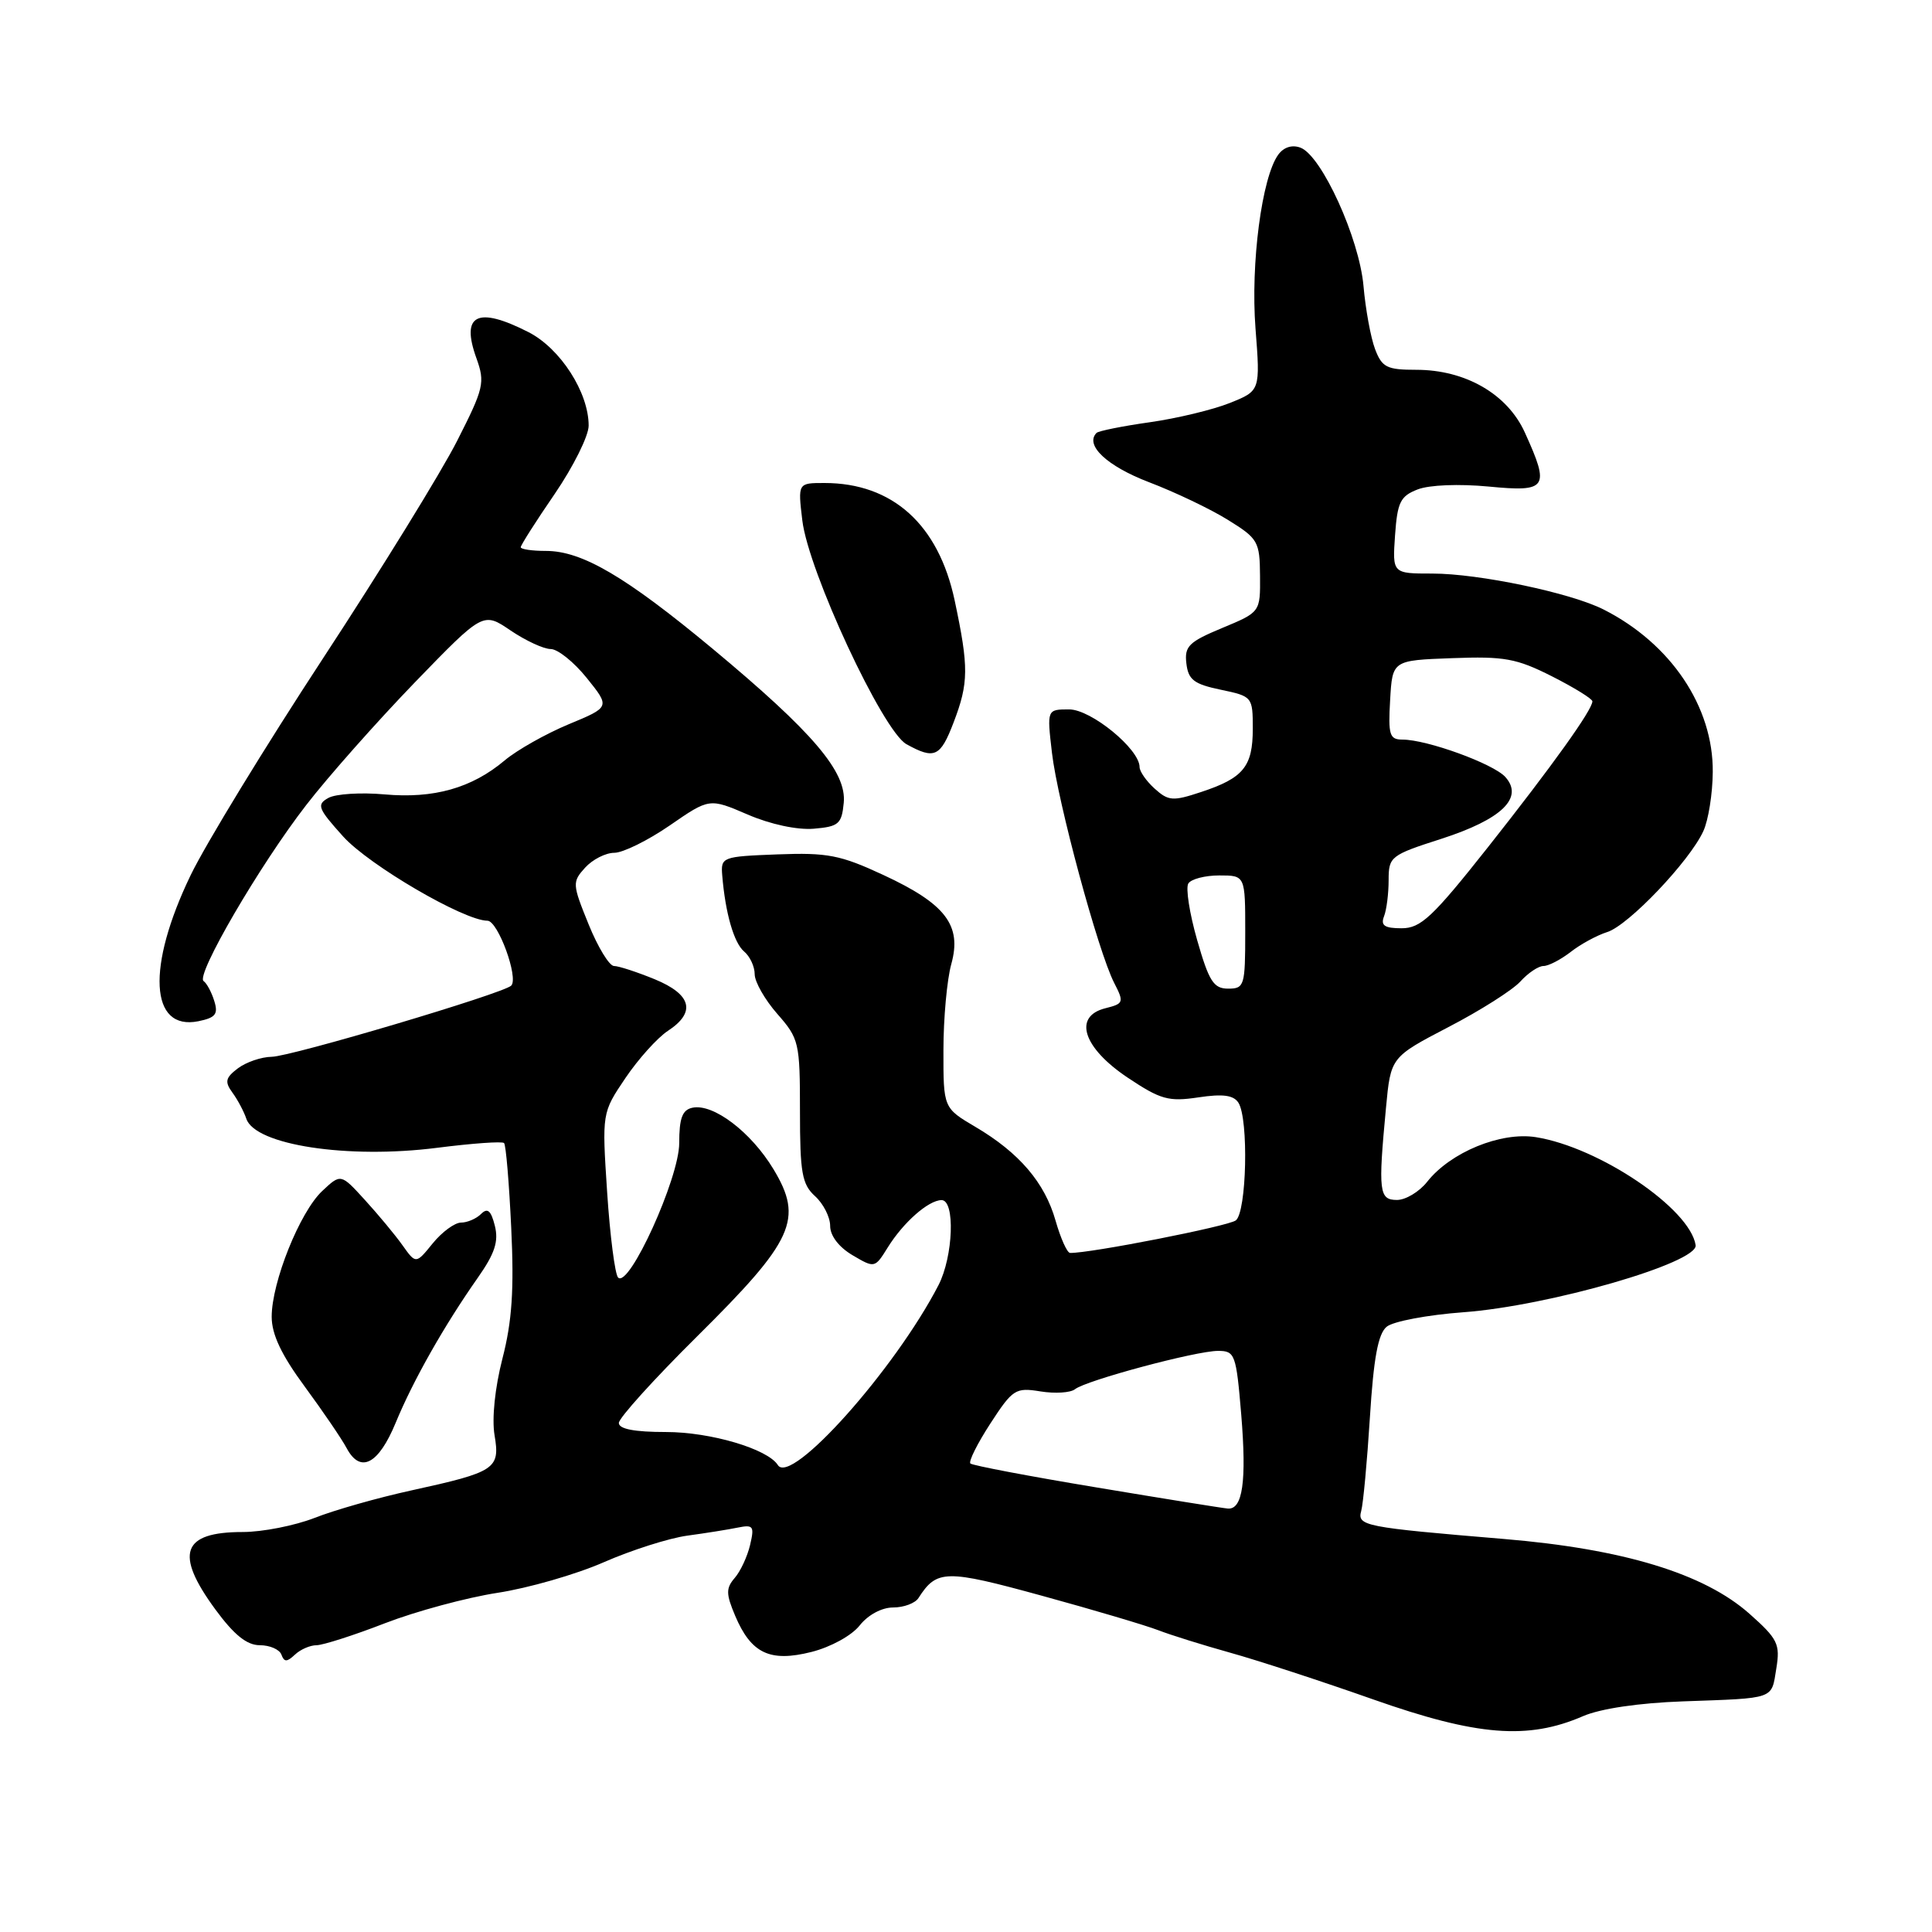 <?xml version="1.0" encoding="UTF-8" standalone="no"?>
<!DOCTYPE svg PUBLIC "-//W3C//DTD SVG 1.1//EN" "http://www.w3.org/Graphics/SVG/1.1/DTD/svg11.dtd" >
<svg xmlns="http://www.w3.org/2000/svg" xmlns:xlink="http://www.w3.org/1999/xlink" version="1.1" viewBox="0 0 256 256">
 <g >
 <path fill="currentColor"
d=" M 209.76 227.40 C 212.07 226.40 217.14 225.65 223.00 225.44 C 235.33 225.00 234.70 225.22 235.37 221.09 C 235.90 217.84 235.57 217.17 231.81 213.83 C 225.80 208.50 215.10 205.24 199.26 203.92 C 180.71 202.37 179.82 202.19 180.37 200.20 C 180.63 199.26 181.15 193.68 181.52 187.80 C 182.01 179.96 182.60 176.74 183.74 175.80 C 184.59 175.09 189.16 174.23 193.90 173.88 C 205.22 173.05 225.04 167.32 224.68 164.99 C 223.94 160.15 211.91 152.02 203.51 150.68 C 198.86 149.94 192.19 152.68 189.11 156.59 C 188.07 157.91 186.26 159.00 185.11 159.00 C 182.73 159.00 182.60 157.92 183.65 146.79 C 184.28 140.08 184.28 140.08 191.93 136.09 C 196.14 133.91 200.42 131.19 201.45 130.06 C 202.47 128.93 203.85 128.00 204.52 128.00 C 205.19 128.00 206.80 127.16 208.12 126.14 C 209.43 125.11 211.61 123.93 212.97 123.50 C 215.78 122.62 223.89 114.10 225.70 110.13 C 226.37 108.69 226.93 105.16 226.95 102.30 C 227.03 93.66 221.41 85.29 212.50 80.77 C 208.16 78.56 195.96 76.00 189.80 76.00 C 184.50 76.00 184.50 76.00 184.85 70.94 C 185.16 66.54 185.55 65.74 187.85 64.85 C 189.39 64.25 193.34 64.10 197.25 64.47 C 205.03 65.22 205.40 64.68 202.05 57.31 C 199.74 52.21 194.17 49.00 187.66 49.00 C 183.76 49.00 183.12 48.68 182.20 46.25 C 181.63 44.74 180.94 40.98 180.67 37.89 C 180.11 31.57 175.14 20.65 172.33 19.57 C 171.22 19.15 170.11 19.49 169.38 20.49 C 167.20 23.47 165.70 34.93 166.36 43.52 C 167.00 51.78 167.00 51.78 162.95 53.40 C 160.73 54.29 155.95 55.44 152.35 55.95 C 148.74 56.46 145.57 57.10 145.30 57.36 C 143.70 58.97 146.67 61.76 152.24 63.89 C 155.68 65.20 160.40 67.45 162.71 68.89 C 166.70 71.36 166.93 71.75 166.96 76.31 C 167.00 81.11 167.00 81.11 161.95 83.21 C 157.53 85.05 156.93 85.63 157.20 87.90 C 157.45 90.07 158.20 90.65 161.75 91.39 C 165.95 92.27 166.00 92.33 166.00 96.57 C 166.00 101.58 164.76 103.10 159.14 104.95 C 155.41 106.19 154.82 106.14 153.00 104.50 C 151.90 103.51 151.00 102.22 151.00 101.64 C 151.00 99.26 144.58 94.00 141.67 94.00 C 138.72 94.00 138.72 94.00 139.39 99.75 C 140.14 106.23 145.50 126.07 147.63 130.23 C 148.96 132.82 148.90 132.99 146.46 133.60 C 142.16 134.68 143.50 138.83 149.42 142.79 C 153.78 145.70 154.84 146.00 158.78 145.41 C 162.04 144.92 163.45 145.11 164.10 146.12 C 165.47 148.29 165.19 160.61 163.75 161.71 C 162.74 162.48 144.42 166.08 141.79 166.02 C 141.40 166.01 140.54 164.09 139.87 161.75 C 138.44 156.70 135.05 152.74 129.25 149.32 C 125.00 146.81 125.00 146.81 125.01 139.15 C 125.01 134.94 125.48 129.81 126.05 127.75 C 127.48 122.61 125.31 119.77 117.03 115.93 C 111.35 113.29 109.64 112.96 103.03 113.21 C 95.68 113.49 95.50 113.56 95.70 116.00 C 96.11 120.99 97.25 124.96 98.61 126.09 C 99.37 126.73 100.00 128.07 100.00 129.09 C 100.00 130.10 101.35 132.47 103.00 134.35 C 105.88 137.63 106.00 138.14 106.00 147.23 C 106.00 155.42 106.27 156.93 108.00 158.50 C 109.10 159.50 110.00 161.27 110.00 162.44 C 110.00 163.74 111.15 165.25 112.96 166.32 C 115.90 168.05 115.92 168.05 117.64 165.28 C 119.70 161.97 123.01 159.05 124.75 159.02 C 126.59 158.99 126.32 166.48 124.35 170.30 C 118.57 181.47 104.81 196.89 103.07 194.13 C 101.72 191.99 94.16 189.75 88.25 189.75 C 84.06 189.75 82.00 189.35 82.00 188.55 C 82.00 187.89 86.67 182.73 92.37 177.08 C 105.20 164.37 106.49 161.55 102.48 154.91 C 99.51 149.99 94.50 146.19 91.75 146.78 C 90.41 147.06 90.00 148.16 90.00 151.47 C 90.00 156.11 83.34 170.76 81.90 169.28 C 81.49 168.85 80.83 163.77 80.45 157.98 C 79.76 147.46 79.76 147.46 82.87 142.85 C 84.58 140.32 87.11 137.51 88.49 136.60 C 92.26 134.13 91.65 131.77 86.74 129.75 C 84.39 128.79 81.97 128.00 81.36 128.00 C 80.74 128.00 79.22 125.51 77.99 122.47 C 75.83 117.15 75.81 116.87 77.53 114.97 C 78.51 113.89 80.25 113.00 81.40 113.00 C 82.54 113.00 85.85 111.37 88.74 109.38 C 94.00 105.75 94.00 105.75 99.07 107.93 C 102.08 109.23 105.63 109.99 107.82 109.81 C 111.13 109.53 111.53 109.19 111.80 106.38 C 112.20 102.28 107.74 97.04 94.41 85.95 C 82.90 76.39 77.13 73.00 72.34 73.00 C 70.50 73.00 69.00 72.78 69.00 72.51 C 69.00 72.24 71.02 69.06 73.50 65.45 C 75.97 61.83 78.00 57.76 78.00 56.40 C 78.00 51.99 74.25 46.17 70.03 44.01 C 63.24 40.55 61.03 41.66 63.13 47.47 C 64.29 50.70 64.12 51.43 60.58 58.40 C 58.50 62.51 50.51 75.47 42.83 87.19 C 35.15 98.91 27.25 111.85 25.27 115.95 C 19.40 128.10 19.84 136.61 26.28 135.32 C 28.57 134.85 28.94 134.38 28.39 132.63 C 28.03 131.46 27.39 130.28 26.98 130.00 C 25.88 129.27 34.42 114.62 40.57 106.68 C 43.47 102.92 49.94 95.63 54.93 90.46 C 64.02 81.07 64.02 81.07 67.65 83.54 C 69.65 84.89 72.04 86.00 72.97 86.00 C 73.90 86.00 76.06 87.73 77.76 89.85 C 80.85 93.69 80.85 93.69 75.35 95.97 C 72.33 97.23 68.51 99.38 66.87 100.76 C 62.51 104.43 57.47 105.85 50.94 105.26 C 47.83 104.98 44.48 105.19 43.51 105.73 C 41.92 106.62 42.12 107.12 45.47 110.84 C 48.92 114.66 61.50 122.00 64.59 122.00 C 65.98 122.00 68.75 129.58 67.74 130.60 C 66.70 131.64 38.57 140.00 36.00 140.03 C 34.62 140.05 32.61 140.74 31.52 141.56 C 29.87 142.81 29.75 143.34 30.80 144.78 C 31.49 145.72 32.32 147.28 32.64 148.24 C 33.81 151.73 46.11 153.60 57.92 152.09 C 62.56 151.50 66.55 151.21 66.79 151.46 C 67.04 151.70 67.46 156.76 67.74 162.70 C 68.13 170.87 67.85 175.08 66.58 180.00 C 65.58 183.88 65.16 187.98 65.53 190.17 C 66.28 194.64 65.68 195.04 54.50 197.49 C 50.10 198.45 44.35 200.08 41.71 201.12 C 39.08 202.15 34.78 203.00 32.16 203.00 C 24.11 203.00 23.10 205.85 28.53 213.25 C 31.02 216.64 32.71 218.00 34.43 218.00 C 35.75 218.00 37.04 218.56 37.29 219.25 C 37.66 220.25 38.01 220.25 39.08 219.25 C 39.80 218.56 41.10 218.00 41.95 218.00 C 42.80 217.99 46.88 216.69 51.00 215.09 C 55.12 213.50 61.83 211.69 65.91 211.06 C 69.98 210.44 76.32 208.62 79.99 207.01 C 83.66 205.40 88.65 203.81 91.08 203.48 C 93.51 203.15 96.52 202.67 97.78 202.41 C 99.82 202.00 99.98 202.23 99.39 204.72 C 99.03 206.25 98.11 208.22 97.35 209.09 C 96.18 210.45 96.19 211.20 97.41 214.09 C 99.53 219.10 102.02 220.28 107.53 218.89 C 110.09 218.24 112.86 216.72 113.92 215.37 C 115.02 213.98 116.84 213.00 118.34 213.00 C 119.75 213.00 121.26 212.44 121.70 211.75 C 124.13 207.96 125.29 207.94 138.08 211.45 C 144.91 213.32 151.85 215.38 153.50 216.02 C 155.15 216.66 159.43 217.99 163.00 218.99 C 166.57 219.98 175.12 222.77 181.98 225.19 C 195.72 230.03 202.45 230.57 209.76 227.40 Z  M 52.44 188.50 C 54.74 182.92 58.87 175.63 63.31 169.31 C 65.57 166.09 66.09 164.50 65.57 162.42 C 65.06 160.39 64.60 160.00 63.74 160.86 C 63.12 161.48 61.92 162.00 61.09 162.00 C 60.26 162.00 58.57 163.24 57.34 164.75 C 55.11 167.50 55.11 167.50 53.33 165.00 C 52.35 163.62 50.11 160.93 48.35 159.00 C 45.16 155.50 45.16 155.50 42.69 157.82 C 39.73 160.60 36.00 169.89 36.00 174.48 C 36.00 176.81 37.29 179.54 40.38 183.73 C 42.78 187.00 45.29 190.67 45.94 191.90 C 47.76 195.29 50.16 194.03 52.44 188.50 Z  M 126.36 95.72 C 128.36 90.49 128.38 88.44 126.50 79.57 C 124.36 69.50 118.27 64.00 109.24 64.00 C 105.72 64.00 105.72 64.00 106.31 68.95 C 107.11 75.68 116.96 96.86 120.11 98.61 C 123.83 100.67 124.61 100.31 126.36 95.72 Z  M 145.28 197.09 C 136.36 195.61 128.85 194.18 128.58 193.92 C 128.32 193.65 129.51 191.27 131.23 188.62 C 134.19 184.07 134.56 183.83 137.87 184.37 C 139.80 184.68 141.85 184.55 142.44 184.08 C 143.90 182.91 158.47 179.00 161.39 179.00 C 163.64 179.00 163.80 179.42 164.47 187.44 C 165.20 196.30 164.66 200.07 162.68 199.89 C 162.03 199.84 154.20 198.58 145.28 197.09 Z  M 158.63 124.57 C 157.62 121.04 157.09 117.66 157.46 117.07 C 157.82 116.48 159.67 116.00 161.56 116.00 C 165.00 116.00 165.00 116.00 165.00 123.50 C 165.00 130.62 164.89 131.00 162.74 131.00 C 160.81 131.00 160.20 130.04 158.63 124.57 Z  M 183.39 121.42 C 183.73 120.55 184.00 118.39 184.00 116.62 C 184.00 113.51 184.25 113.31 190.98 111.15 C 199.00 108.56 201.95 105.71 199.46 102.95 C 197.86 101.19 189.09 98.00 185.83 98.00 C 184.12 98.00 183.93 97.38 184.20 92.75 C 184.50 87.50 184.50 87.50 192.40 87.21 C 199.34 86.95 200.94 87.24 205.65 89.62 C 208.59 91.11 211.00 92.60 211.00 92.93 C 211.00 94.06 205.69 101.47 197.17 112.25 C 189.81 121.55 188.26 123.00 185.72 123.00 C 183.46 123.00 182.92 122.64 183.39 121.42 Z "/>
</g>
</svg>